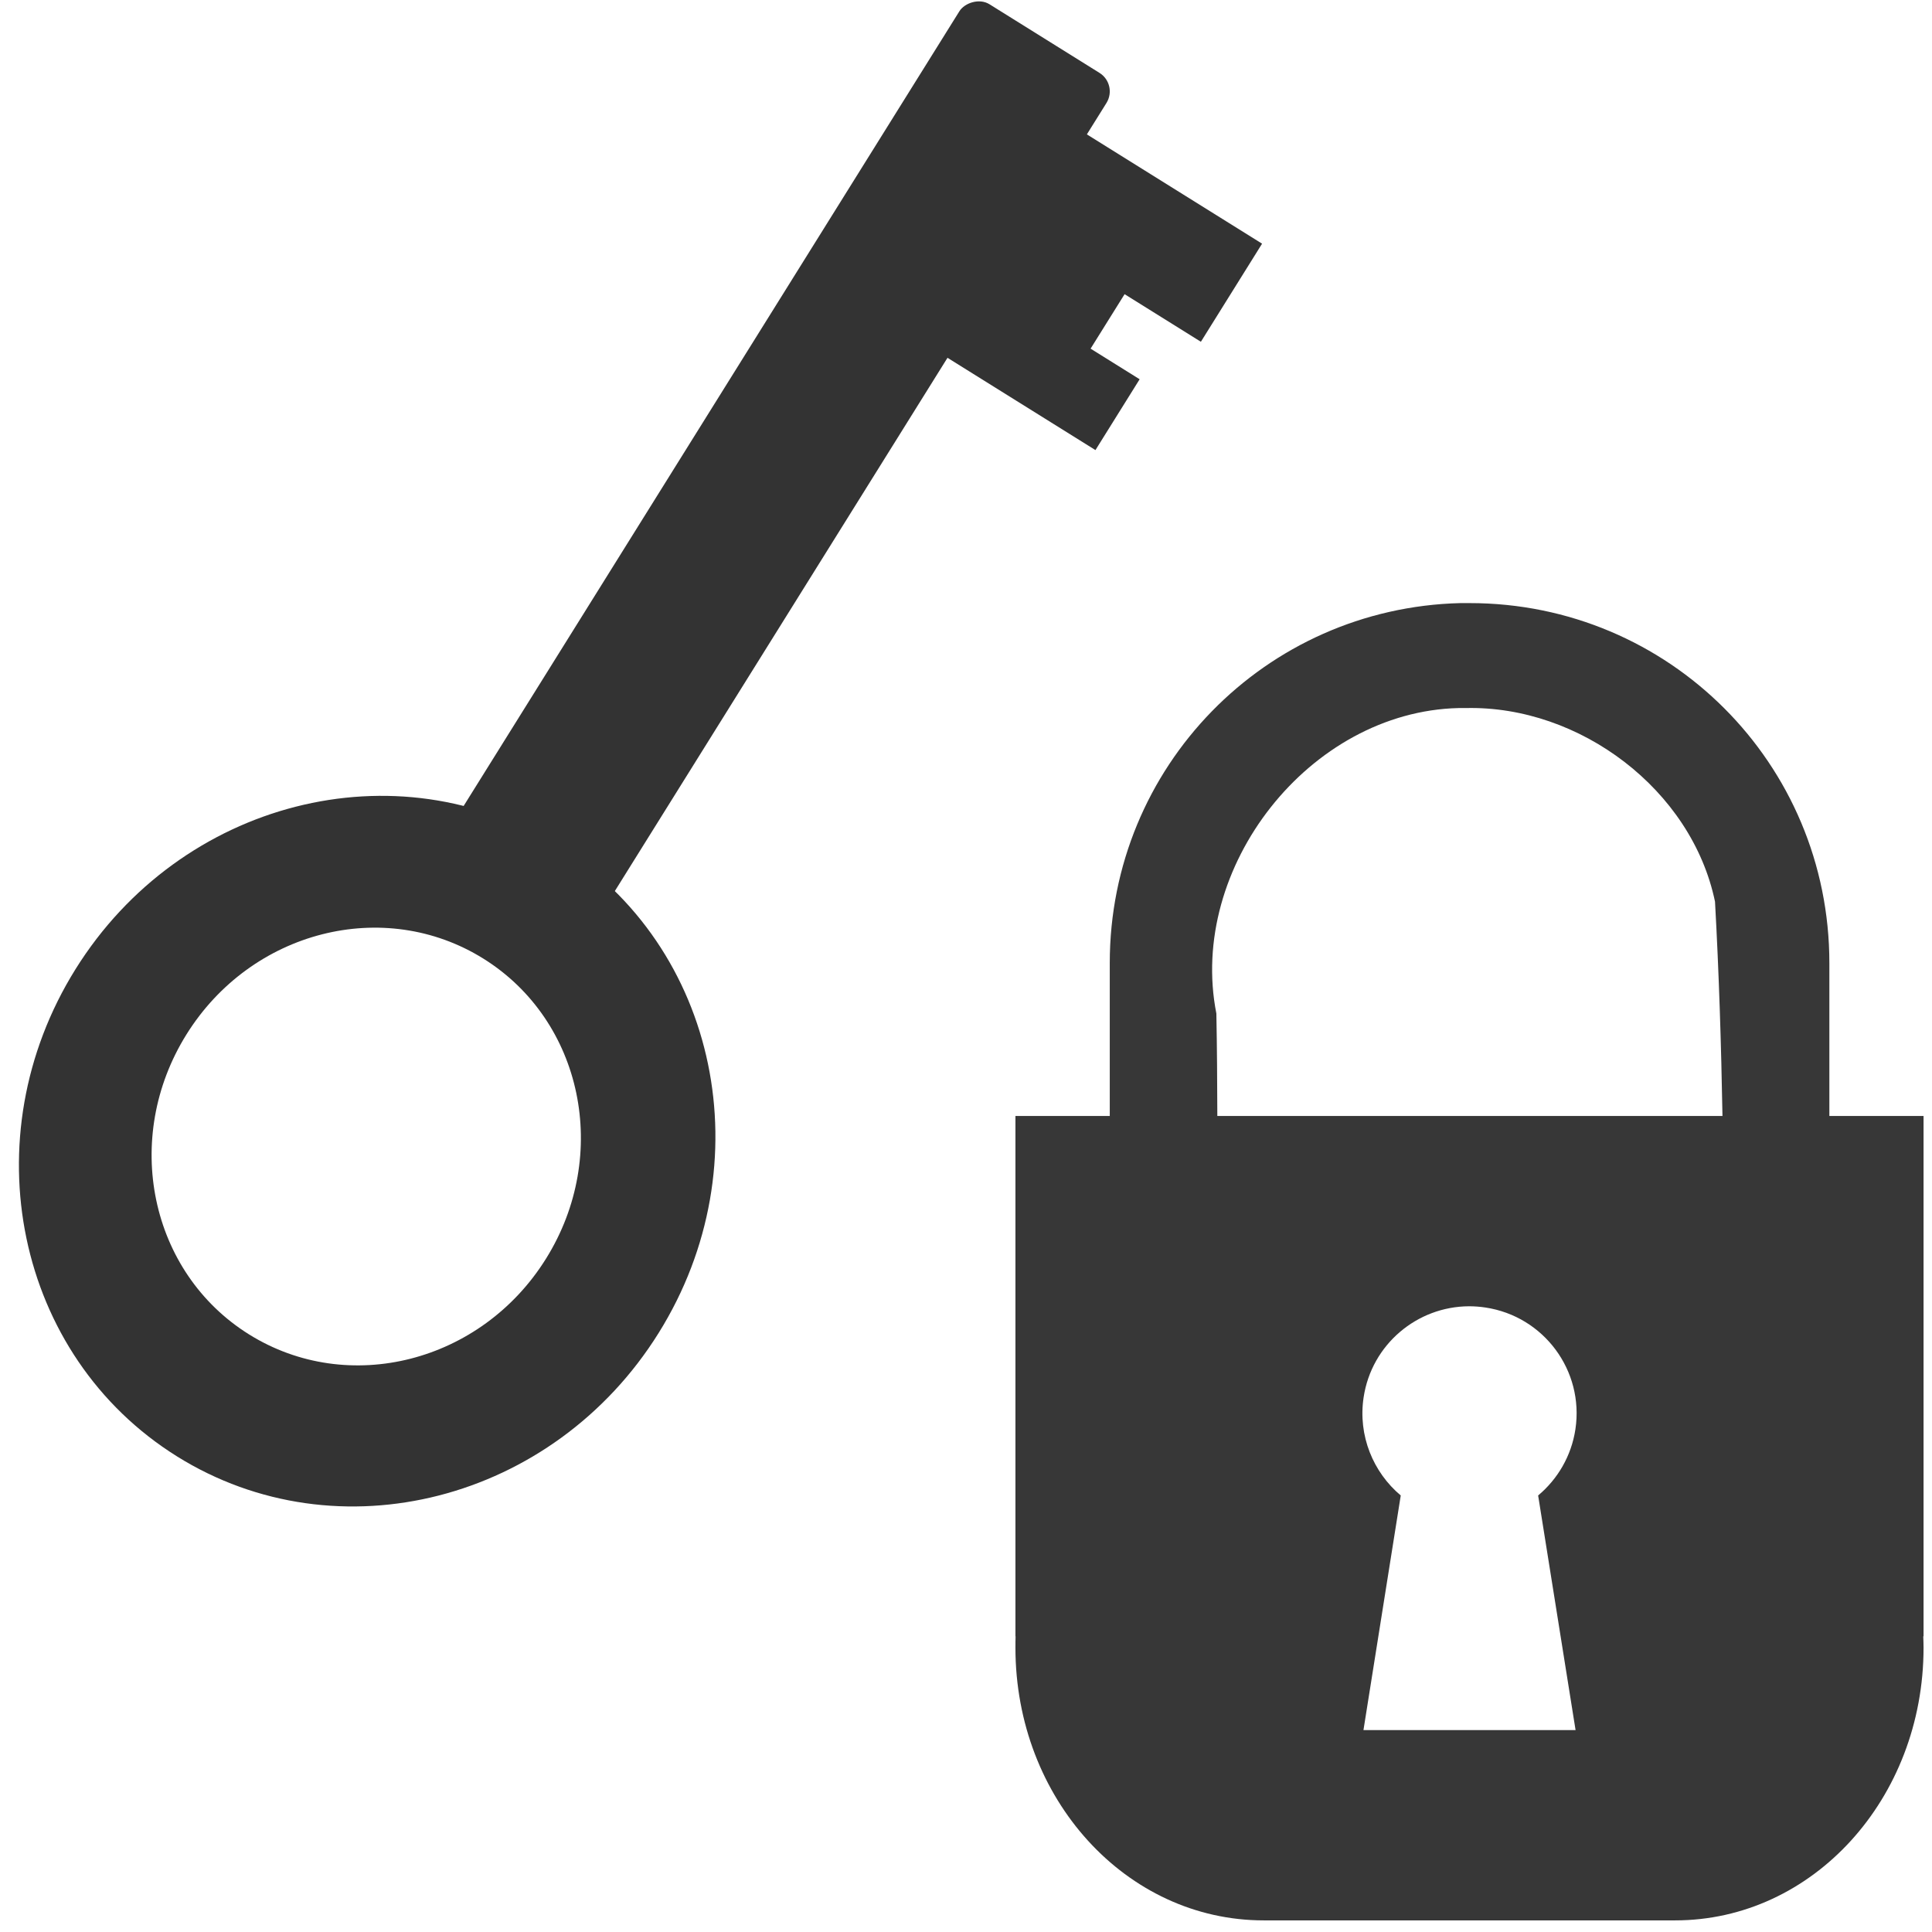 <?xml version="1.0" encoding="UTF-8" standalone="no"?>
<!-- Created with Inkscape (http://www.inkscape.org/) -->

<svg
   xmlns:dc="http://purl.org/dc/elements/1.1/"
   xmlns:cc="http://creativecommons.org/ns#"
   xmlns:rdf="http://www.w3.org/1999/02/22-rdf-syntax-ns#"
   xmlns:svg="http://www.w3.org/2000/svg"
   xmlns="http://www.w3.org/2000/svg"
   xmlns:sodipodi="http://sodipodi.sourceforge.net/DTD/sodipodi-0.dtd"
   xmlns:inkscape="http://www.inkscape.org/namespaces/inkscape"
   width="80"
   height="80"
   id="svg2"
   version="1.1"
   inkscape:version="0.48.3.1 r9886"
   sodipodi:docname="pks.svg"
   inkscape:export-filename="/home/henning/workspace/mafiasi/mafiasi/dashboard/static/img/services/pks.png"
   inkscape:export-xdpi="90"
   inkscape:export-ydpi="90">
  <defs
     id="defs4">
    <inkscape:perspective
       sodipodi:type="inkscape:persp3d"
       inkscape:vp_x="0 : 0.5 : 1"
       inkscape:vp_y="0 : 1000 : 0"
       inkscape:vp_z="1 : 0.5 : 1"
       inkscape:persp3d-origin="0.5 : 0.33333333 : 1"
       id="perspective2824" />
    <inkscape:perspective
       id="perspective10"
       inkscape:persp3d-origin="372.04724 : 350.78739 : 1"
       inkscape:vp_z="744.09448 : 526.18109 : 1"
       inkscape:vp_y="0 : 1000 : 0"
       inkscape:vp_x="0 : 526.18109 : 1"
       sodipodi:type="inkscape:persp3d" />
  </defs>
  <sodipodi:namedview
     id="base"
     pagecolor="#ffffff"
     bordercolor="#666666"
     borderopacity="1.0"
     inkscape:pageopacity="0.0"
     inkscape:pageshadow="2"
     inkscape:zoom="6.8230365"
     inkscape:cx="53.669012"
     inkscape:cy="72.252772"
     inkscape:document-units="px"
     inkscape:current-layer="layer1"
     showgrid="false"
     inkscape:window-width="1916"
     inkscape:window-height="1058"
     inkscape:window-x="0"
     inkscape:window-y="18"
     inkscape:window-maximized="0" />
  <g
     inkscape:label="Layer 1"
     inkscape:groupmode="layer"
     id="layer1"
     transform="translate(0,-972.362)">
    <g
       id="g4548">
      <rect
         transform="matrix(0.848,0.529,0.529,-0.848,0,0)"
         ry="0.905"
         y="-845.519"
         x="548.893"
         height="41.633"
         width="7.181"
         id="rect3606"
         style="fill:#333333;fill-opacity:1;stroke:none" />
      <path
         inkscape:connector-curvature="0"
         id="path3604"
         d="m 7.328,1032.667 c -6.667,-4.159 -8.554,-13.195 -4.201,-20.174 4.353,-6.979 13.299,-9.258 19.966,-5.099 6.667,4.159 8.535,13.183 4.181,20.162 -4.353,6.979 -13.279,9.27 -19.947,5.111 z m 2.985,-5.05 c 4.113,2.565 9.614,1.164 12.296,-3.136 2.682,-4.299 1.522,-9.857 -2.591,-12.423 -4.113,-2.566 -9.614,-1.164 -12.296,3.136 -2.682,4.3 -1.522,9.857 2.591,12.423 z"
         style="fill:#333333;fill-opacity:1;stroke:none" />
      <path
         inkscape:connector-curvature="0"
         id="path3608"
         d="m 38.59,986.776 6.77,4.223 1.83,-2.933 -2.031,-1.267 1.408,-2.256 3.159,1.971 2.534,-4.062 -7.672,-4.786 -5.997,9.111 z"
         style="fill:#333333;fill-opacity:1;stroke:none" />
    </g>
    <path
       style="opacity:0.98;fill:#333333;fill-opacity:1;stroke:#000000;stroke-width:0;stroke-linejoin:miter;stroke-miterlimit:4;stroke-opacity:1;stroke-dasharray:none;stroke-dashoffset:0"
       d="m 60.466,997.335 c -8.075,0.203 -14.513,6.776 -14.513,14.902 l 0,6.336 -3.906,0 0,21.546 0.006,0 c -0.006,0.155 -0.006,0.312 -0.006,0.469 0,6.257 4.584,11.293 10.281,11.293 l 17.035,0 c 5.697,0 10.287,-5.036 10.287,-11.293 0,-0.157 -0.006,-0.313 -0.012,-0.469 l 0.012,0 0,-21.546 -3.9,0 0,-6.336 c 0,-8.255 -6.641,-14.902 -14.896,-14.902 -0.129,0 -0.261,-0.003 -0.389,0 z m -0.069,4.346 c 0.098,0 0.199,0 0.297,0 4.719,-0.11 9.358,3.381 10.321,8.017 0.164,2.958 0.256,5.914 0.309,8.875 l -20.917,0 c -0.005,-1.416 -0.012,-2.828 -0.04,-4.243 -1.194,-6.054 3.856,-12.504 10.03,-12.649 z m 0.435,24.771 c 0.223,0 0.448,0.017 0.675,0.051 2.421,0.363 4.091,2.617 3.728,5.038 -0.167,1.115 -0.742,2.074 -1.544,2.745 l 1.55,9.715 -4.363,0 -0.063,0 -4.357,0 1.544,-9.715 c -1.142,-0.959 -1.776,-2.477 -1.538,-4.06 0.329,-2.194 2.216,-3.768 4.369,-3.774 z"
       id="path3357"
       inkscape:connector-curvature="0" />
  </g>
</svg>
